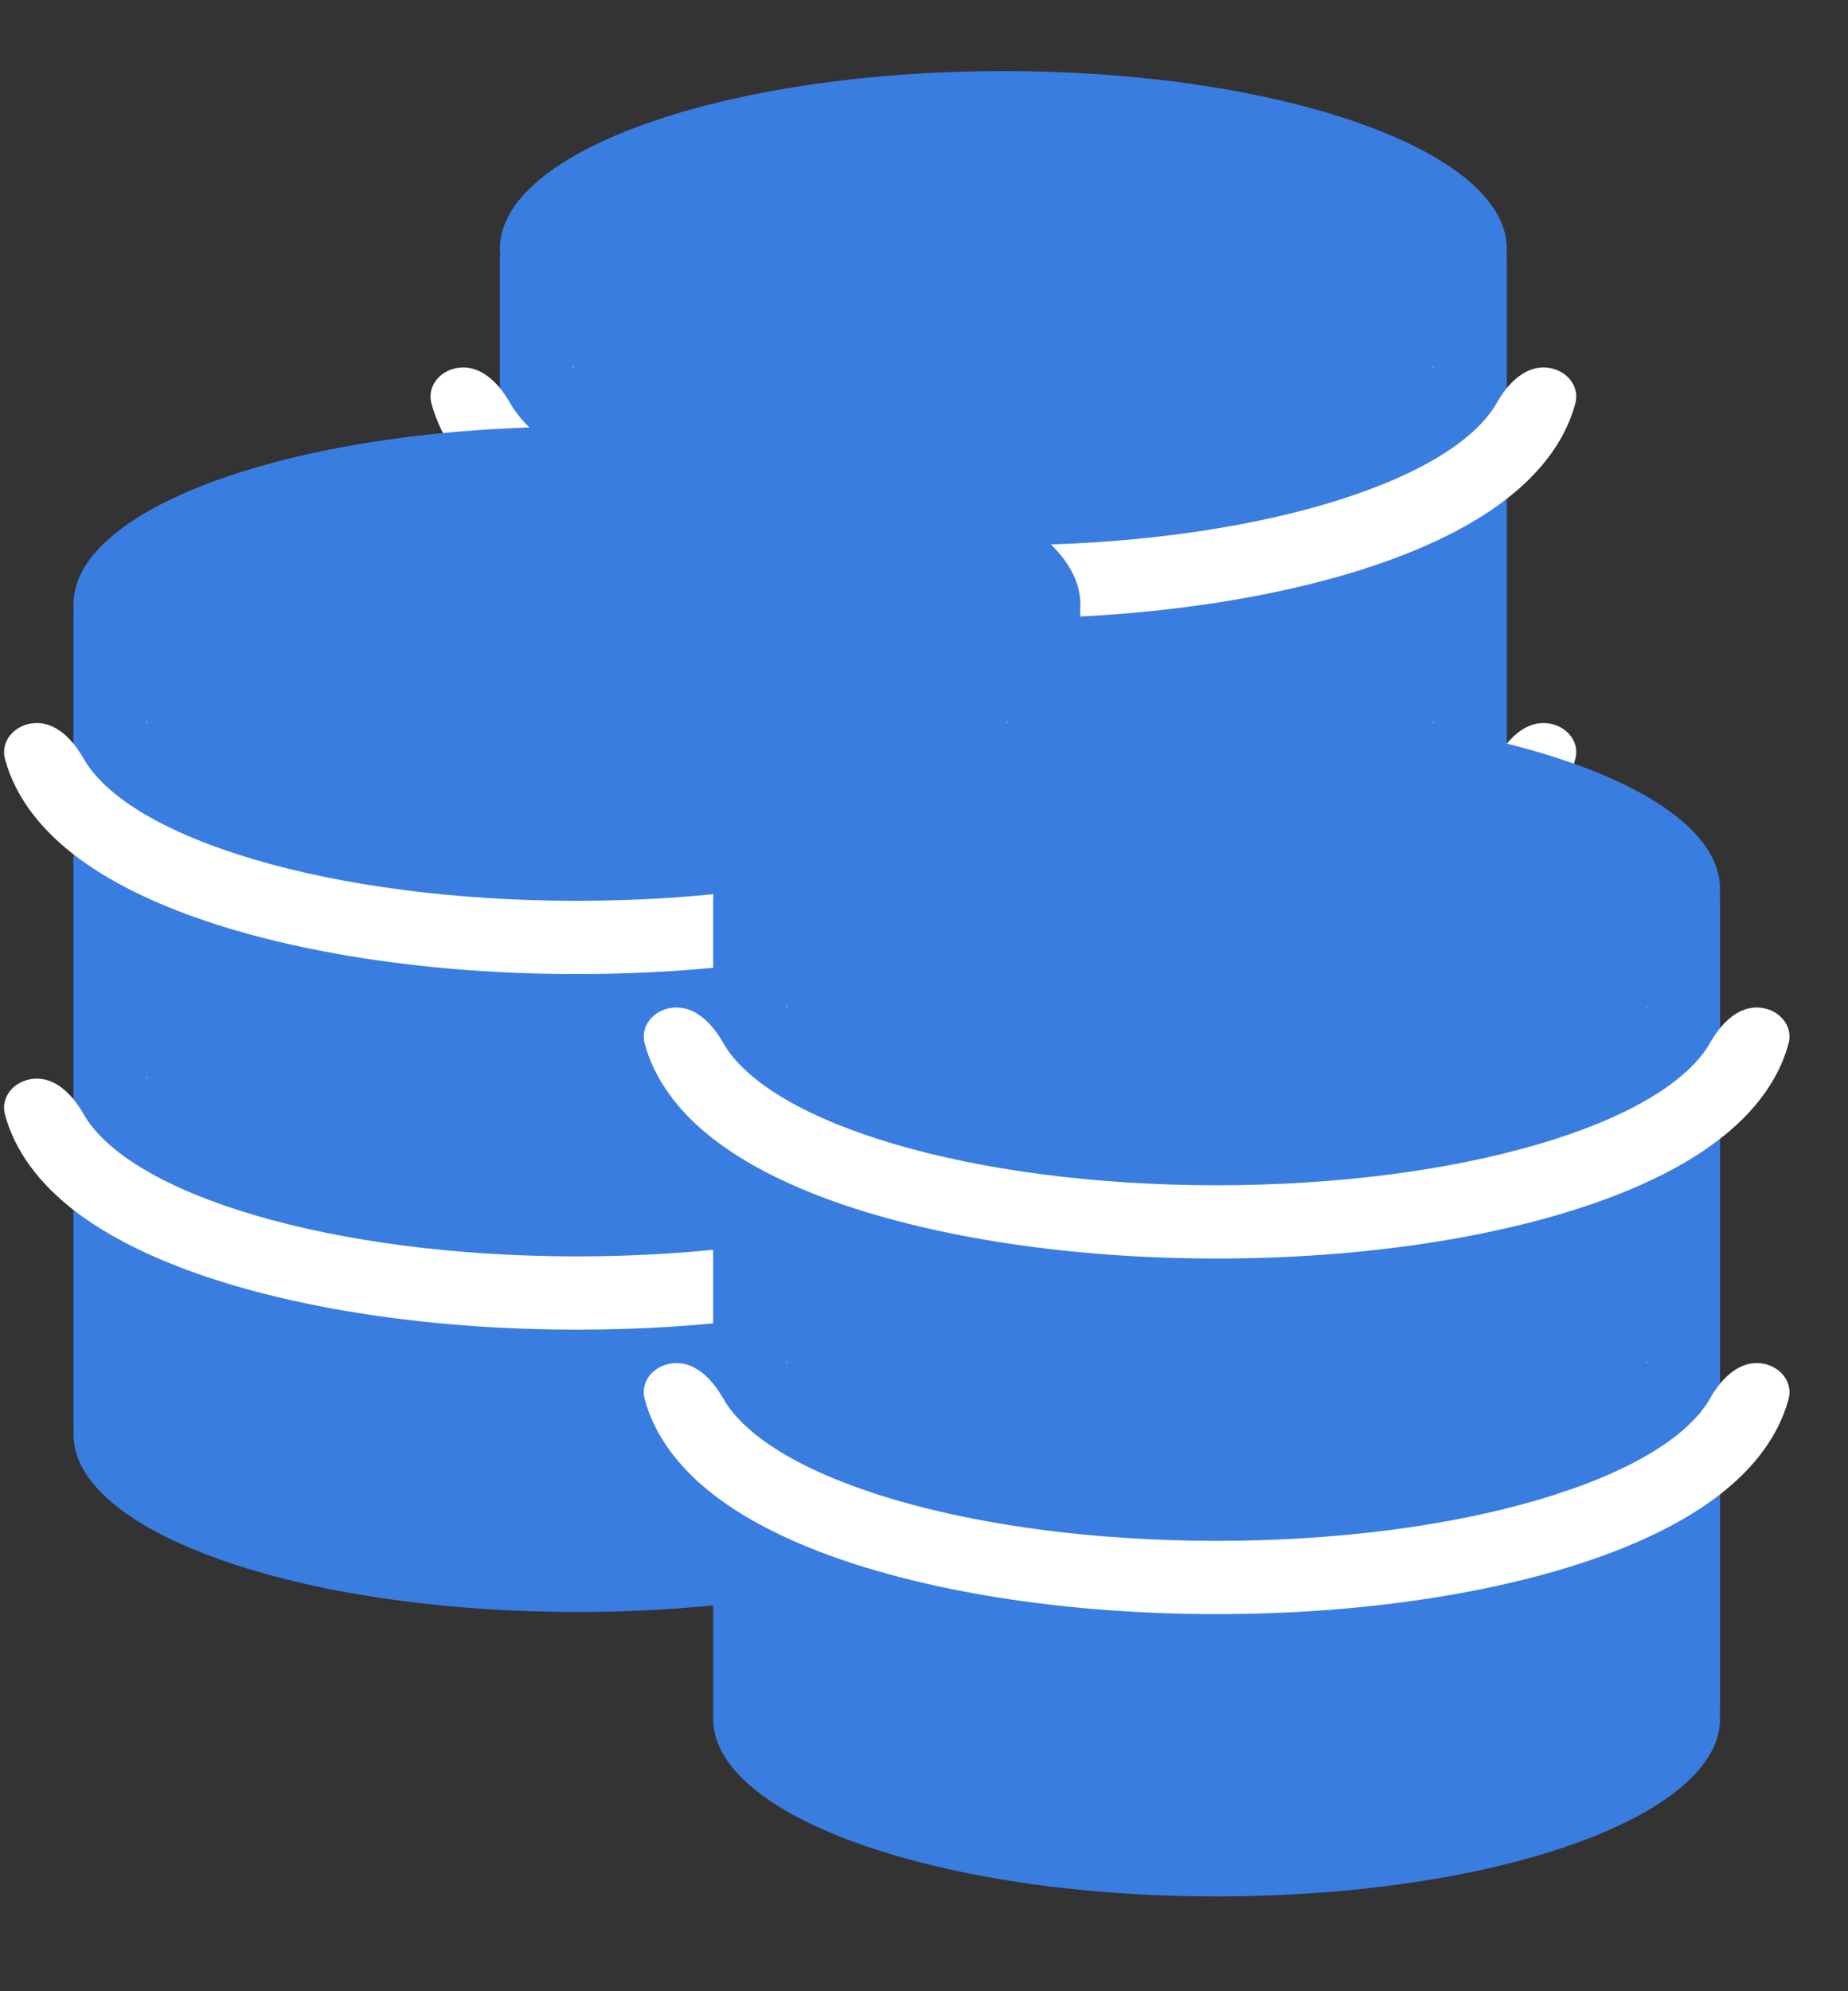 <svg xmlns="http://www.w3.org/2000/svg" xmlns:xlink="http://www.w3.org/1999/xlink" width="26" height="28" version="1.1" viewBox="0 0 26 28"><rect x="0" y="0" width="26" height="28" fill="#333333" stroke="none"/><title>ic-multi-node</title><desc>Created using Figma</desc><g id="Canvas" transform="translate(1765 225)"><g id="ic-multi-node"><g id="Group 2"><g id="Combined Shape"><use fill="#3A7DE1" transform="matrix(-1 0 0 1 -1743.8 -224)" xlink:href="#path0_fill"/><mask id="mask0_outline_out"><rect id="mask0_outline_inv" width="17" height="19" x="-1" y="-1" fill="#fff" transform="matrix(-1 0 0 1 -1743.8 -224)"/><use fill="#000" transform="matrix(-1 0 0 1 -1743.8 -224)" xlink:href="#path0_fill"/></mask><g mask="url(#mask0_outline_out)"><use fill="#FFF" transform="matrix(-1 0 0 1 -1743.8 -224)" xlink:href="#path1_stroke_2x"/></g></g><g id="Oval 4 (Stroke).1"><use fill="#FFF" transform="matrix(-1 0 0 1 -1742.77 -219.867)" xlink:href="#path2_fill"/></g><g id="Oval 4 Copy (Stroke).1"><use fill="#FFF" transform="matrix(-1 0 0 1 -1742.77 -214.867)" xlink:href="#path2_fill"/></g></g><g id="Group 2"><g id="Combined Shape"><use fill="#3A7DE1" transform="matrix(-1 0 0 1 -1749.8 -219)" xlink:href="#path3_fill"/><mask id="mask1_outline_out"><rect id="mask1_outline_inv" width="17" height="19" x="-1" y="-1" fill="#fff" transform="matrix(-1 0 0 1 -1749.8 -219)"/><use fill="#000" transform="matrix(-1 0 0 1 -1749.8 -219)" xlink:href="#path3_fill"/></mask><g mask="url(#mask1_outline_out)"><use fill="#FFF" transform="matrix(-1 0 0 1 -1749.8 -219)" xlink:href="#path4_stroke_2x"/></g></g><g id="Oval 4 (Stroke).1"><use fill="#FFF" transform="matrix(-1 0 0 1 -1748.77 -214.867)" xlink:href="#path2_fill"/></g><g id="Oval 4 Copy (Stroke).1"><use fill="#FFF" transform="matrix(-1 0 0 1 -1748.77 -209.867)" xlink:href="#path2_fill"/></g></g><g id="Group 2"><g id="Combined Shape"><use fill="#3A7DE1" transform="matrix(-1 0 0 1 -1740.8 -215)" xlink:href="#path0_fill"/><mask id="mask2_outline_out"><rect id="mask2_outline_inv" width="17" height="19" x="-1" y="-1" fill="#fff" transform="matrix(-1 0 0 1 -1740.8 -215)"/><use fill="#000" transform="matrix(-1 0 0 1 -1740.8 -215)" xlink:href="#path0_fill"/></mask><g mask="url(#mask2_outline_out)"><use fill="#FFF" transform="matrix(-1 0 0 1 -1740.8 -215)" xlink:href="#path1_stroke_2x"/></g></g><g id="Oval 4 (Stroke).1"><use fill="#FFF" transform="matrix(-1 0 0 1 -1739.77 -210.867)" xlink:href="#path2_fill"/></g><g id="Oval 4 Copy (Stroke).1"><use fill="#FFF" transform="matrix(-1 0 0 1 -1739.77 -205.867)" xlink:href="#path2_fill"/></g></g></g></g><defs><path id="path0_fill" fill-rule="evenodd" d="M 14.167 2.5C 14.167 2.527 14.165 2.554 14.163 2.581C 14.165 2.609 14.167 2.638 14.167 2.667L 14.167 14C 14.167 14.029 14.165 14.058 14.163 14.086C 14.165 14.113 14.167 14.14 14.167 14.167C 14.167 15.547 10.995 16.667 7.083 16.667C 3.171 16.667 0 15.547 0 14.167C 0 14.14 0.001 14.113 0.004 14.086C 0.001 14.058 0 14.029 0 14L 0 2.667C 0 2.638 0.001 2.609 0.004 2.581C 0.001 2.554 0 2.527 0 2.5C 0 1.119 3.171 0 7.083 0C 10.995 0 14.167 1.119 14.167 2.5Z"/><path id="path1_stroke_2x" d="M 14.163 2.581L 13.167 2.49C 13.162 2.549 13.162 2.608 13.167 2.667L 14.163 2.581ZM 14.163 14.086L 13.167 14C 13.162 14.059 13.162 14.118 13.167 14.176L 14.163 14.086ZM 0.004 14.086L 1 14.176C 1.005 14.118 1.005 14.059 1 14L 0.004 14.086ZM 0.004 2.581L 1 2.667C 1.005 2.608 1.005 2.549 1 2.49L 0.004 2.581ZM 15.159 2.671C 15.164 2.614 15.167 2.557 15.167 2.5L 13.167 2.5C 13.167 2.497 13.167 2.494 13.167 2.49L 15.159 2.671ZM 15.167 2.667C 15.167 2.61 15.164 2.552 15.159 2.495L 13.167 2.667L 13.167 2.667L 15.167 2.667ZM 15.167 14L 15.167 2.667L 13.167 2.667L 13.167 14L 15.167 14ZM 15.159 14.172C 15.164 14.114 15.167 14.057 15.167 14L 13.167 14L 13.167 14L 15.159 14.172ZM 15.167 14.167C 15.167 14.11 15.164 14.052 15.159 13.995L 13.167 14.176C 13.167 14.173 13.167 14.17 13.167 14.167L 15.167 14.167ZM 7.083 17.667C 9.122 17.667 11.01 17.377 12.425 16.877C 13.127 16.629 13.767 16.311 14.251 15.908C 14.729 15.509 15.167 14.925 15.167 14.167L 13.167 14.167C 13.167 14.098 13.208 14.172 12.969 14.372C 12.736 14.567 12.338 14.787 11.759 14.991C 10.61 15.397 8.957 15.667 7.083 15.667L 7.083 17.667ZM -1 14.167C -1 14.925 -0.562 15.509 -0.084 15.908C 0.399 16.311 1.039 16.629 1.742 16.877C 3.156 17.377 5.045 17.667 7.083 17.667L 7.083 15.667C 5.21 15.667 3.557 15.397 2.407 14.991C 1.828 14.787 1.431 14.567 1.197 14.372C 0.958 14.172 1 14.098 1 14.167L -1 14.167ZM -0.992 13.995C -0.997 14.052 -1 14.109 -1 14.167L 1 14.167C 1 14.17 1 14.173 1 14.176L -0.992 13.995ZM -1 14C -1 14.057 -0.998 14.114 -0.993 14.172L 1 14L 1 14L -1 14ZM -1 2.667L -1 14L 1 14L 1 2.667L -1 2.667ZM -0.993 2.495C -0.998 2.552 -1 2.61 -1 2.667L 1 2.667L 1 2.667L -0.993 2.495ZM -1 2.5C -1 2.557 -0.997 2.614 -0.992 2.671L 1 2.49C 1 2.494 1 2.497 1 2.5L -1 2.5ZM 7.083 -1C 5.045 -1 3.156 -0.71 1.742 -0.211C 1.039 0.037 0.399 0.356 -0.084 0.759C -0.562 1.158 -1 1.741 -1 2.5L 1 2.5C 1 2.568 0.958 2.494 1.197 2.295C 1.431 2.1 1.828 1.88 2.407 1.675C 3.557 1.27 5.21 1 7.083 1L 7.083 -1ZM 15.167 2.5C 15.167 1.741 14.729 1.158 14.251 0.759C 13.767 0.356 13.127 0.037 12.425 -0.211C 11.01 -0.71 9.122 -1 7.083 -1L 7.083 1C 8.957 1 10.61 1.27 11.759 1.675C 12.338 1.88 12.736 2.1 12.969 2.295C 13.208 2.494 13.167 2.568 13.167 2.5L 15.167 2.5Z"/><path id="path2_fill" fill-rule="evenodd" d="M 0.927 1.797C 0.557 1.489 0.209 1.07 0.067 0.543C -0.007 0.268 0.231 0.034 0.515 0.034L 0.515 0.034C 0.799 0.034 1.027 0.277 1.166 0.524C 1.813 1.67 4.677 2.534 8.113 2.534C 11.55 2.534 14.414 1.67 15.06 0.524C 15.2 0.277 15.427 0.034 15.712 0.034L 15.712 0.034C 15.996 0.034 16.233 0.268 16.159 0.543C 16.017 1.07 15.669 1.489 15.3 1.797C 14.813 2.204 14.169 2.524 13.465 2.773C 12.046 3.273 10.154 3.564 8.113 3.564C 6.072 3.564 4.18 3.273 2.762 2.773C 2.057 2.524 1.414 2.204 0.927 1.797ZM 14.162 0.034C 14.165 0.034 14.167 0.032 14.167 0.029C 14.167 0.018 14.168 0.01 14.169 0.005C 14.171 0.002 14.171 7.74435e-06 14.171 2.92726e-08C 14.171 -7.68953e-06 14.17 0.002 14.169 0.005C 14.168 0.01 14.164 0.017 14.158 0.027C 14.156 0.03 14.159 0.034 14.162 0.034L 14.162 0.034ZM 2.064 0.034C 2.068 0.034 2.07 0.03 2.068 0.027C 2.063 0.017 2.059 0.01 2.057 0.005C 2.057 0.002 2.056 -7.68208e-06 2.056 2.55473e-08C 2.056 7.73317e-06 2.056 0.002 2.057 0.005C 2.058 0.01 2.06 0.018 2.06 0.029C 2.06 0.032 2.062 0.034 2.064 0.034L 2.064 0.034Z"/><path id="path3_fill" fill-rule="evenodd" d="M 14.167 2.5C 14.167 2.527 14.165 2.554 14.163 2.581C 14.165 2.599 14.165 2.618 14.166 2.636L 14.167 2.667L 14.167 14C 14.167 14.029 14.165 14.058 14.163 14.086C 14.165 14.113 14.167 14.14 14.167 14.167C 14.167 15.547 10.995 16.667 7.083 16.667C 3.171 16.667 0 15.547 0 14.167C 0 14.14 0.001 14.113 0.004 14.086C 0.001 14.058 0 14.029 0 14L 0 2.667C 0 2.638 0.001 2.609 0.004 2.581C 0.002 2.565 0.001 2.548 0.001 2.532L 0 2.5C 0 1.119 3.171 0 7.083 0C 10.995 0 14.167 1.119 14.167 2.5Z"/><path id="path4_stroke_2x" d="M 14.163 2.581L 13.167 2.49C 13.162 2.549 13.162 2.608 13.167 2.667L 14.163 2.581ZM 14.166 2.636L 15.166 2.62C 15.166 2.614 15.166 2.609 15.166 2.603L 14.166 2.636ZM 14.167 2.667L 15.167 2.667C 15.167 2.661 15.167 2.656 15.166 2.651L 14.167 2.667ZM 14.163 14.086L 13.167 14C 13.162 14.059 13.162 14.118 13.167 14.176L 14.163 14.086ZM 0.004 14.086L 1 14.176C 1.005 14.118 1.005 14.059 1 14L 0.004 14.086ZM 0.004 2.581L 1 2.667C 1.005 2.608 1.005 2.55 1 2.491L 0.004 2.581ZM 0.001 2.532L -0.999 2.551C -0.999 2.557 -0.999 2.563 -0.999 2.569L 0.001 2.532ZM 0 2.5L -1 2.5C -1 2.506 -1 2.513 -1 2.519L 0 2.5ZM 15.159 2.671C 15.164 2.614 15.167 2.557 15.167 2.5L 13.167 2.5C 13.167 2.497 13.167 2.494 13.167 2.49L 15.159 2.671ZM 15.166 2.603C 15.165 2.572 15.163 2.535 15.159 2.494L 13.167 2.667C 13.166 2.664 13.166 2.663 13.167 2.669L 15.166 2.603ZM 15.166 2.651L 15.166 2.62L 13.166 2.652L 13.167 2.683L 15.166 2.651ZM 15.167 14L 15.167 2.667L 13.167 2.667L 13.167 14L 15.167 14ZM 15.159 14.172C 15.164 14.114 15.167 14.057 15.167 14L 13.167 14L 13.167 14L 15.159 14.172ZM 15.167 14.167C 15.167 14.11 15.164 14.052 15.159 13.995L 13.167 14.176C 13.167 14.173 13.167 14.17 13.167 14.167L 15.167 14.167ZM 7.083 17.667C 9.122 17.667 11.01 17.377 12.425 16.877C 13.127 16.629 13.767 16.311 14.251 15.908C 14.729 15.509 15.167 14.925 15.167 14.167L 13.167 14.167C 13.167 14.098 13.208 14.172 12.969 14.372C 12.736 14.567 12.338 14.787 11.759 14.991C 10.61 15.397 8.957 15.667 7.083 15.667L 7.083 17.667ZM -1 14.167C -1 14.925 -0.562 15.509 -0.084 15.908C 0.399 16.311 1.039 16.629 1.742 16.877C 3.156 17.377 5.045 17.667 7.083 17.667L 7.083 15.667C 5.21 15.667 3.557 15.397 2.407 14.991C 1.828 14.787 1.431 14.567 1.197 14.372C 0.958 14.172 1 14.098 1 14.167L -1 14.167ZM -0.992 13.995C -0.997 14.052 -1 14.109 -1 14.167L 1 14.167C 1 14.17 1 14.173 1 14.176L -0.992 13.995ZM -1 14C -1 14.057 -0.998 14.114 -0.993 14.172L 1 14L 1 14L -1 14ZM -1 2.667L -1 14L 1 14L 1 2.667L -1 2.667ZM -0.993 2.495C -0.998 2.552 -1 2.61 -1 2.667L 1 2.667L 1 2.667L -0.993 2.495ZM -0.999 2.569C -0.998 2.6 -0.996 2.634 -0.992 2.67L 1 2.491C 1 2.495 1 2.496 1 2.495L -0.999 2.569ZM -1 2.519L -0.999 2.551L 1 2.513L 1 2.481L -1 2.519ZM 7.083 -1C 5.045 -1 3.156 -0.71 1.742 -0.211C 1.039 0.037 0.399 0.356 -0.084 0.759C -0.562 1.158 -1 1.741 -1 2.5L 1 2.5C 1 2.568 0.958 2.494 1.197 2.295C 1.431 2.1 1.828 1.88 2.407 1.675C 3.557 1.27 5.21 1 7.083 1L 7.083 -1ZM 15.167 2.5C 15.167 1.741 14.729 1.158 14.251 0.759C 13.767 0.356 13.127 0.037 12.425 -0.211C 11.01 -0.71 9.122 -1 7.083 -1L 7.083 1C 8.957 1 10.61 1.27 11.759 1.675C 12.338 1.88 12.736 2.1 12.969 2.295C 13.208 2.494 13.167 2.568 13.167 2.5L 15.167 2.5Z"/></defs></svg>
